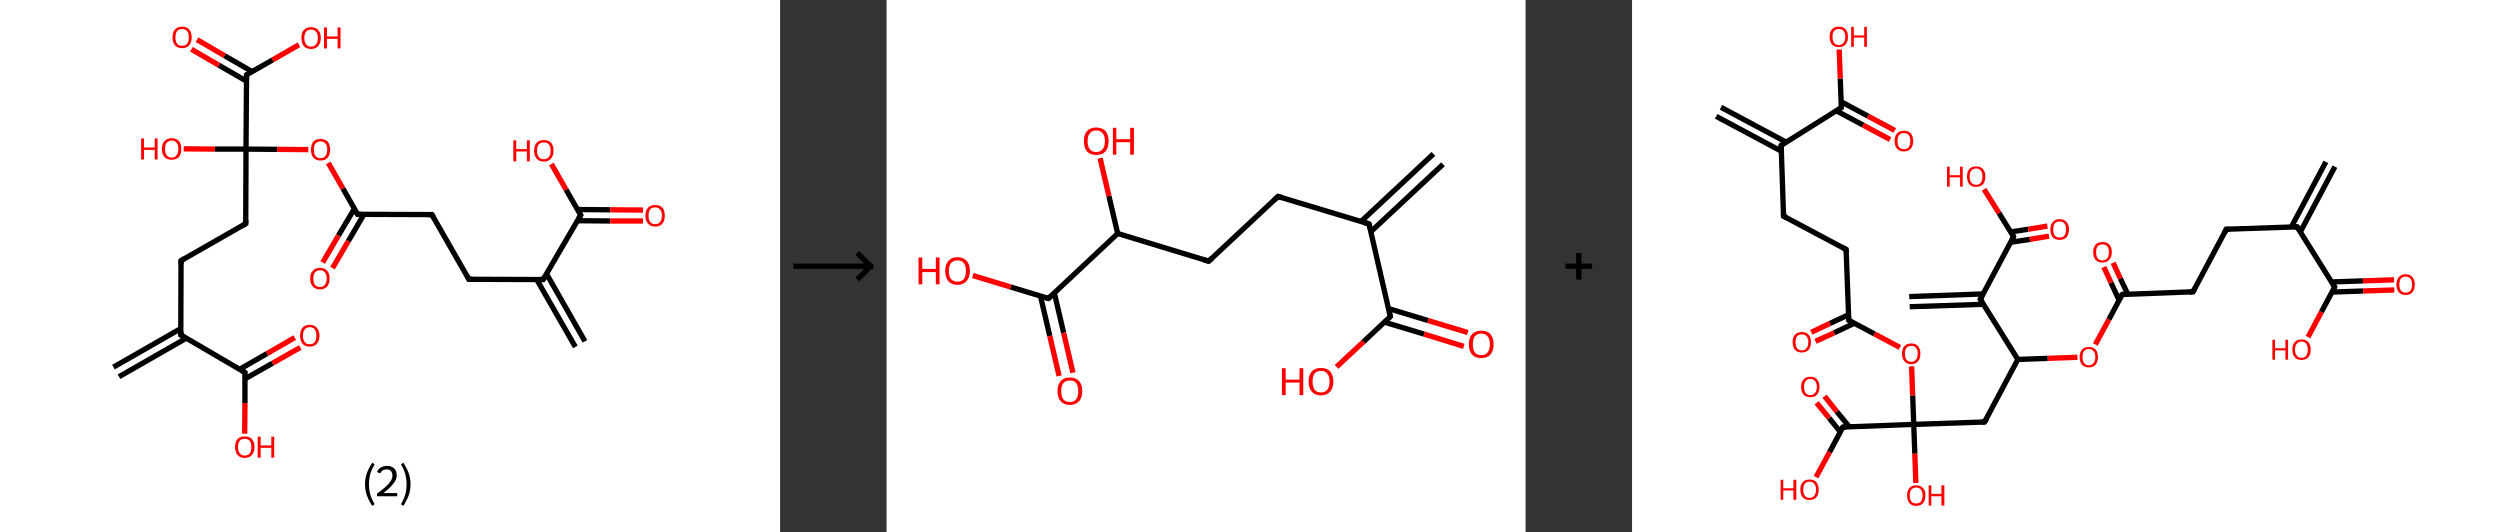 <?xml version='1.0' encoding='ASCII' standalone='yes'?>
<svg xmlns="http://www.w3.org/2000/svg" xmlns:xlink="http://www.w3.org/1999/xlink" version="1.1" width="939.0px" viewBox="0 0 939.0 200.0" height="200.0px">
  <rect x="0" y="0" width="939.0" height="200.0" fill="#333333" stroke="none"/>
  <g>
    <g transform="translate(0, 0) scale(1 1) "><!-- END OF HEADER -->
<rect style="opacity:1.0;fill:#FFFFFF;stroke:none" width="293.0" height="200.0" x="0.0" y="0.0"> </rect>
<path class="bond-0 atom-0 atom-1" d="M 216.1,130.3 L 201.6,105.0" style="fill:none;fill-rule:evenodd;stroke:#000000;stroke-width:2.0px;stroke-linecap:butt;stroke-linejoin:miter;stroke-opacity:1"/>
<path class="bond-0 atom-0 atom-1" d="M 219.7,128.2 L 205.3,102.9" style="fill:none;fill-rule:evenodd;stroke:#000000;stroke-width:2.0px;stroke-linecap:butt;stroke-linejoin:miter;stroke-opacity:1"/>
<path class="bond-1 atom-1 atom-2" d="M 204.0,105.0 L 176.1,104.9" style="fill:none;fill-rule:evenodd;stroke:#000000;stroke-width:2.0px;stroke-linecap:butt;stroke-linejoin:miter;stroke-opacity:1"/>
<path class="bond-2 atom-2 atom-3" d="M 176.1,104.9 L 162.2,80.6" style="fill:none;fill-rule:evenodd;stroke:#000000;stroke-width:2.0px;stroke-linecap:butt;stroke-linejoin:miter;stroke-opacity:1"/>
<path class="bond-3 atom-3 atom-4" d="M 162.2,80.6 L 134.3,80.5" style="fill:none;fill-rule:evenodd;stroke:#000000;stroke-width:2.0px;stroke-linecap:butt;stroke-linejoin:miter;stroke-opacity:1"/>
<path class="bond-4 atom-4 atom-5" d="M 133.1,78.4 L 127.1,88.5" style="fill:none;fill-rule:evenodd;stroke:#000000;stroke-width:2.0px;stroke-linecap:butt;stroke-linejoin:miter;stroke-opacity:1"/>
<path class="bond-4 atom-4 atom-5" d="M 127.1,88.5 L 121.2,98.6" style="fill:none;fill-rule:evenodd;stroke:#FF0000;stroke-width:2.0px;stroke-linecap:butt;stroke-linejoin:miter;stroke-opacity:1"/>
<path class="bond-4 atom-4 atom-5" d="M 136.7,80.5 L 130.8,90.6" style="fill:none;fill-rule:evenodd;stroke:#000000;stroke-width:2.0px;stroke-linecap:butt;stroke-linejoin:miter;stroke-opacity:1"/>
<path class="bond-4 atom-4 atom-5" d="M 130.8,90.6 L 124.9,100.7" style="fill:none;fill-rule:evenodd;stroke:#FF0000;stroke-width:2.0px;stroke-linecap:butt;stroke-linejoin:miter;stroke-opacity:1"/>
<path class="bond-5 atom-4 atom-6" d="M 134.3,80.5 L 128.8,70.8" style="fill:none;fill-rule:evenodd;stroke:#000000;stroke-width:2.0px;stroke-linecap:butt;stroke-linejoin:miter;stroke-opacity:1"/>
<path class="bond-5 atom-4 atom-6" d="M 128.8,70.8 L 123.3,61.2" style="fill:none;fill-rule:evenodd;stroke:#FF0000;stroke-width:2.0px;stroke-linecap:butt;stroke-linejoin:miter;stroke-opacity:1"/>
<path class="bond-6 atom-6 atom-7" d="M 115.8,56.2 L 104.1,56.1" style="fill:none;fill-rule:evenodd;stroke:#FF0000;stroke-width:2.0px;stroke-linecap:butt;stroke-linejoin:miter;stroke-opacity:1"/>
<path class="bond-6 atom-6 atom-7" d="M 104.1,56.1 L 92.4,56.0" style="fill:none;fill-rule:evenodd;stroke:#000000;stroke-width:2.0px;stroke-linecap:butt;stroke-linejoin:miter;stroke-opacity:1"/>
<path class="bond-7 atom-7 atom-8" d="M 92.4,56.0 L 80.7,56.0" style="fill:none;fill-rule:evenodd;stroke:#000000;stroke-width:2.0px;stroke-linecap:butt;stroke-linejoin:miter;stroke-opacity:1"/>
<path class="bond-7 atom-7 atom-8" d="M 80.7,56.0 L 69.0,55.9" style="fill:none;fill-rule:evenodd;stroke:#FF0000;stroke-width:2.0px;stroke-linecap:butt;stroke-linejoin:miter;stroke-opacity:1"/>
<path class="bond-8 atom-7 atom-9" d="M 92.4,56.0 L 92.3,84.0" style="fill:none;fill-rule:evenodd;stroke:#000000;stroke-width:2.0px;stroke-linecap:butt;stroke-linejoin:miter;stroke-opacity:1"/>
<path class="bond-9 atom-9 atom-10" d="M 92.3,84.0 L 68.0,97.9" style="fill:none;fill-rule:evenodd;stroke:#000000;stroke-width:2.0px;stroke-linecap:butt;stroke-linejoin:miter;stroke-opacity:1"/>
<path class="bond-10 atom-10 atom-11" d="M 68.0,97.9 L 67.9,125.8" style="fill:none;fill-rule:evenodd;stroke:#000000;stroke-width:2.0px;stroke-linecap:butt;stroke-linejoin:miter;stroke-opacity:1"/>
<path class="bond-11 atom-11 atom-12" d="M 67.9,123.4 L 42.6,137.9" style="fill:none;fill-rule:evenodd;stroke:#000000;stroke-width:2.0px;stroke-linecap:butt;stroke-linejoin:miter;stroke-opacity:1"/>
<path class="bond-11 atom-11 atom-12" d="M 70.0,127.0 L 44.7,141.5" style="fill:none;fill-rule:evenodd;stroke:#000000;stroke-width:2.0px;stroke-linecap:butt;stroke-linejoin:miter;stroke-opacity:1"/>
<path class="bond-12 atom-11 atom-13" d="M 67.9,125.8 L 92.0,139.9" style="fill:none;fill-rule:evenodd;stroke:#000000;stroke-width:2.0px;stroke-linecap:butt;stroke-linejoin:miter;stroke-opacity:1"/>
<path class="bond-13 atom-13 atom-14" d="M 92.0,142.3 L 102.4,136.4" style="fill:none;fill-rule:evenodd;stroke:#000000;stroke-width:2.0px;stroke-linecap:butt;stroke-linejoin:miter;stroke-opacity:1"/>
<path class="bond-13 atom-13 atom-14" d="M 102.4,136.4 L 112.8,130.5" style="fill:none;fill-rule:evenodd;stroke:#FF0000;stroke-width:2.0px;stroke-linecap:butt;stroke-linejoin:miter;stroke-opacity:1"/>
<path class="bond-13 atom-13 atom-14" d="M 90.0,138.7 L 100.3,132.8" style="fill:none;fill-rule:evenodd;stroke:#000000;stroke-width:2.0px;stroke-linecap:butt;stroke-linejoin:miter;stroke-opacity:1"/>
<path class="bond-13 atom-13 atom-14" d="M 100.3,132.8 L 110.7,126.8" style="fill:none;fill-rule:evenodd;stroke:#FF0000;stroke-width:2.0px;stroke-linecap:butt;stroke-linejoin:miter;stroke-opacity:1"/>
<path class="bond-14 atom-13 atom-15" d="M 92.0,139.9 L 92.0,151.4" style="fill:none;fill-rule:evenodd;stroke:#000000;stroke-width:2.0px;stroke-linecap:butt;stroke-linejoin:miter;stroke-opacity:1"/>
<path class="bond-14 atom-13 atom-15" d="M 92.0,151.4 L 91.9,162.9" style="fill:none;fill-rule:evenodd;stroke:#FF0000;stroke-width:2.0px;stroke-linecap:butt;stroke-linejoin:miter;stroke-opacity:1"/>
<path class="bond-15 atom-7 atom-16" d="M 92.4,56.0 L 92.6,28.1" style="fill:none;fill-rule:evenodd;stroke:#000000;stroke-width:2.0px;stroke-linecap:butt;stroke-linejoin:miter;stroke-opacity:1"/>
<path class="bond-16 atom-16 atom-17" d="M 94.7,26.9 L 84.3,20.9" style="fill:none;fill-rule:evenodd;stroke:#000000;stroke-width:2.0px;stroke-linecap:butt;stroke-linejoin:miter;stroke-opacity:1"/>
<path class="bond-16 atom-16 atom-17" d="M 84.3,20.9 L 74.0,14.9" style="fill:none;fill-rule:evenodd;stroke:#FF0000;stroke-width:2.0px;stroke-linecap:butt;stroke-linejoin:miter;stroke-opacity:1"/>
<path class="bond-16 atom-16 atom-17" d="M 92.6,30.5 L 82.2,24.5" style="fill:none;fill-rule:evenodd;stroke:#000000;stroke-width:2.0px;stroke-linecap:butt;stroke-linejoin:miter;stroke-opacity:1"/>
<path class="bond-16 atom-16 atom-17" d="M 82.2,24.5 L 71.9,18.5" style="fill:none;fill-rule:evenodd;stroke:#FF0000;stroke-width:2.0px;stroke-linecap:butt;stroke-linejoin:miter;stroke-opacity:1"/>
<path class="bond-17 atom-16 atom-18" d="M 92.6,28.1 L 102.4,22.5" style="fill:none;fill-rule:evenodd;stroke:#000000;stroke-width:2.0px;stroke-linecap:butt;stroke-linejoin:miter;stroke-opacity:1"/>
<path class="bond-17 atom-16 atom-18" d="M 102.4,22.5 L 112.3,16.8" style="fill:none;fill-rule:evenodd;stroke:#FF0000;stroke-width:2.0px;stroke-linecap:butt;stroke-linejoin:miter;stroke-opacity:1"/>
<path class="bond-18 atom-1 atom-19" d="M 204.0,105.0 L 218.1,80.8" style="fill:none;fill-rule:evenodd;stroke:#000000;stroke-width:2.0px;stroke-linecap:butt;stroke-linejoin:miter;stroke-opacity:1"/>
<path class="bond-19 atom-19 atom-20" d="M 216.9,82.9 L 229.2,83.0" style="fill:none;fill-rule:evenodd;stroke:#000000;stroke-width:2.0px;stroke-linecap:butt;stroke-linejoin:miter;stroke-opacity:1"/>
<path class="bond-19 atom-19 atom-20" d="M 229.2,83.0 L 241.5,83.0" style="fill:none;fill-rule:evenodd;stroke:#FF0000;stroke-width:2.0px;stroke-linecap:butt;stroke-linejoin:miter;stroke-opacity:1"/>
<path class="bond-19 atom-19 atom-20" d="M 216.9,78.7 L 229.2,78.8" style="fill:none;fill-rule:evenodd;stroke:#000000;stroke-width:2.0px;stroke-linecap:butt;stroke-linejoin:miter;stroke-opacity:1"/>
<path class="bond-19 atom-19 atom-20" d="M 229.2,78.8 L 241.5,78.9" style="fill:none;fill-rule:evenodd;stroke:#FF0000;stroke-width:2.0px;stroke-linecap:butt;stroke-linejoin:miter;stroke-opacity:1"/>
<path class="bond-20 atom-19 atom-21" d="M 218.1,80.8 L 212.6,71.2" style="fill:none;fill-rule:evenodd;stroke:#000000;stroke-width:2.0px;stroke-linecap:butt;stroke-linejoin:miter;stroke-opacity:1"/>
<path class="bond-20 atom-19 atom-21" d="M 212.6,71.2 L 207.1,61.6" style="fill:none;fill-rule:evenodd;stroke:#FF0000;stroke-width:2.0px;stroke-linecap:butt;stroke-linejoin:miter;stroke-opacity:1"/>
<path d="M 202.6,105.0 L 204.0,105.0 L 204.7,103.8" style="fill:none;stroke:#000000;stroke-width:2.0px;stroke-linecap:butt;stroke-linejoin:miter;stroke-opacity:1;"/>
<path d="M 177.5,104.9 L 176.1,104.9 L 175.4,103.6" style="fill:none;stroke:#000000;stroke-width:2.0px;stroke-linecap:butt;stroke-linejoin:miter;stroke-opacity:1;"/>
<path d="M 162.9,81.8 L 162.2,80.6 L 160.8,80.6" style="fill:none;stroke:#000000;stroke-width:2.0px;stroke-linecap:butt;stroke-linejoin:miter;stroke-opacity:1;"/>
<path d="M 135.7,80.5 L 134.3,80.5 L 134.0,80.0" style="fill:none;stroke:#000000;stroke-width:2.0px;stroke-linecap:butt;stroke-linejoin:miter;stroke-opacity:1;"/>
<path d="M 92.3,82.6 L 92.3,84.0 L 91.1,84.7" style="fill:none;stroke:#000000;stroke-width:2.0px;stroke-linecap:butt;stroke-linejoin:miter;stroke-opacity:1;"/>
<path d="M 69.2,97.2 L 68.0,97.9 L 68.0,99.3" style="fill:none;stroke:#000000;stroke-width:2.0px;stroke-linecap:butt;stroke-linejoin:miter;stroke-opacity:1;"/>
<path d="M 67.9,124.4 L 67.9,125.8 L 69.1,126.5" style="fill:none;stroke:#000000;stroke-width:2.0px;stroke-linecap:butt;stroke-linejoin:miter;stroke-opacity:1;"/>
<path d="M 90.8,139.2 L 92.0,139.9 L 92.0,140.5" style="fill:none;stroke:#000000;stroke-width:2.0px;stroke-linecap:butt;stroke-linejoin:miter;stroke-opacity:1;"/>
<path d="M 92.6,29.5 L 92.6,28.1 L 93.1,27.8" style="fill:none;stroke:#000000;stroke-width:2.0px;stroke-linecap:butt;stroke-linejoin:miter;stroke-opacity:1;"/>
<path d="M 217.4,82.0 L 218.1,80.8 L 217.8,80.4" style="fill:none;stroke:#000000;stroke-width:2.0px;stroke-linecap:butt;stroke-linejoin:miter;stroke-opacity:1;"/>
<path class="atom-5" d="M 116.5 104.6 Q 116.5 102.7, 117.5 101.7 Q 118.4 100.6, 120.2 100.6 Q 121.9 100.6, 122.9 101.7 Q 123.8 102.7, 123.8 104.6 Q 123.8 106.5, 122.9 107.6 Q 121.9 108.7, 120.2 108.7 Q 118.4 108.7, 117.5 107.6 Q 116.5 106.6, 116.5 104.6 M 120.2 107.8 Q 121.4 107.8, 122.0 107.0 Q 122.7 106.2, 122.7 104.6 Q 122.7 103.1, 122.0 102.3 Q 121.4 101.5, 120.2 101.5 Q 119.0 101.5, 118.3 102.3 Q 117.7 103.1, 117.7 104.6 Q 117.7 106.2, 118.3 107.0 Q 119.0 107.8, 120.2 107.8 " fill="#FF0000"/>
<path class="atom-6" d="M 116.8 56.2 Q 116.8 54.3, 117.7 53.2 Q 118.6 52.2, 120.4 52.2 Q 122.1 52.2, 123.1 53.2 Q 124.0 54.3, 124.0 56.2 Q 124.0 58.1, 123.1 59.2 Q 122.1 60.3, 120.4 60.3 Q 118.6 60.3, 117.7 59.2 Q 116.8 58.1, 116.8 56.2 M 120.4 59.4 Q 121.6 59.4, 122.2 58.6 Q 122.9 57.8, 122.9 56.2 Q 122.9 54.6, 122.2 53.9 Q 121.6 53.1, 120.4 53.1 Q 119.2 53.1, 118.5 53.9 Q 117.9 54.6, 117.9 56.2 Q 117.9 57.8, 118.5 58.6 Q 119.2 59.4, 120.4 59.4 " fill="#FF0000"/>
<path class="atom-8" d="M 53.0 52.0 L 54.1 52.0 L 54.1 55.4 L 58.1 55.4 L 58.1 52.0 L 59.2 52.0 L 59.2 59.9 L 58.1 59.9 L 58.1 56.3 L 54.1 56.3 L 54.1 59.9 L 53.0 59.9 L 53.0 52.0 " fill="#FF0000"/>
<path class="atom-8" d="M 60.8 55.9 Q 60.8 54.0, 61.8 53.0 Q 62.7 51.9, 64.5 51.9 Q 66.2 51.9, 67.2 53.0 Q 68.1 54.0, 68.1 55.9 Q 68.1 57.9, 67.2 59.0 Q 66.2 60.0, 64.5 60.0 Q 62.7 60.0, 61.8 59.0 Q 60.8 57.9, 60.8 55.9 M 64.5 59.2 Q 65.7 59.2, 66.3 58.3 Q 67.0 57.5, 67.0 55.9 Q 67.0 54.4, 66.3 53.6 Q 65.7 52.8, 64.5 52.8 Q 63.3 52.8, 62.6 53.6 Q 62.0 54.4, 62.0 55.9 Q 62.0 57.5, 62.6 58.3 Q 63.3 59.2, 64.5 59.2 " fill="#FF0000"/>
<path class="atom-14" d="M 112.7 126.1 Q 112.7 124.2, 113.6 123.1 Q 114.6 122.0, 116.3 122.0 Q 118.1 122.0, 119.0 123.1 Q 120.0 124.2, 120.0 126.1 Q 120.0 128.0, 119.0 129.1 Q 118.1 130.2, 116.3 130.2 Q 114.6 130.2, 113.6 129.1 Q 112.7 128.0, 112.7 126.1 M 116.3 129.3 Q 117.5 129.3, 118.2 128.5 Q 118.8 127.7, 118.8 126.1 Q 118.8 124.5, 118.2 123.7 Q 117.5 122.9, 116.3 122.9 Q 115.1 122.9, 114.5 123.7 Q 113.8 124.5, 113.8 126.1 Q 113.8 127.7, 114.5 128.5 Q 115.1 129.3, 116.3 129.3 " fill="#FF0000"/>
<path class="atom-15" d="M 88.3 167.9 Q 88.3 166.0, 89.2 164.9 Q 90.2 163.9, 91.9 163.9 Q 93.7 163.9, 94.6 164.9 Q 95.6 166.0, 95.6 167.9 Q 95.6 169.8, 94.6 170.9 Q 93.7 172.0, 91.9 172.0 Q 90.2 172.0, 89.2 170.9 Q 88.3 169.8, 88.3 167.9 M 91.9 171.1 Q 93.1 171.1, 93.8 170.3 Q 94.4 169.5, 94.4 167.9 Q 94.4 166.3, 93.8 165.6 Q 93.1 164.8, 91.9 164.8 Q 90.7 164.8, 90.1 165.5 Q 89.4 166.3, 89.4 167.9 Q 89.4 169.5, 90.1 170.3 Q 90.7 171.1, 91.9 171.1 " fill="#FF0000"/>
<path class="atom-15" d="M 96.8 164.0 L 97.9 164.0 L 97.9 167.3 L 101.9 167.3 L 101.9 164.0 L 103.0 164.0 L 103.0 171.9 L 101.9 171.9 L 101.9 168.2 L 97.9 168.2 L 97.9 171.9 L 96.8 171.9 L 96.8 164.0 " fill="#FF0000"/>
<path class="atom-17" d="M 64.8 14.0 Q 64.8 12.1, 65.7 11.1 Q 66.7 10.0, 68.4 10.0 Q 70.2 10.0, 71.1 11.1 Q 72.0 12.1, 72.0 14.0 Q 72.0 15.9, 71.1 17.0 Q 70.1 18.1, 68.4 18.1 Q 66.7 18.1, 65.7 17.0 Q 64.8 16.0, 64.8 14.0 M 68.4 17.2 Q 69.6 17.2, 70.3 16.4 Q 70.9 15.6, 70.9 14.0 Q 70.9 12.5, 70.3 11.7 Q 69.6 10.9, 68.4 10.9 Q 67.2 10.9, 66.5 11.7 Q 65.9 12.5, 65.9 14.0 Q 65.9 15.6, 66.5 16.4 Q 67.2 17.2, 68.4 17.2 " fill="#FF0000"/>
<path class="atom-18" d="M 113.2 14.2 Q 113.2 12.3, 114.1 11.3 Q 115.1 10.2, 116.8 10.2 Q 118.6 10.2, 119.5 11.3 Q 120.5 12.3, 120.5 14.2 Q 120.5 16.2, 119.5 17.3 Q 118.6 18.4, 116.8 18.4 Q 115.1 18.4, 114.1 17.3 Q 113.2 16.2, 113.2 14.2 M 116.8 17.5 Q 118.0 17.5, 118.7 16.7 Q 119.4 15.8, 119.4 14.2 Q 119.4 12.7, 118.7 11.9 Q 118.0 11.1, 116.8 11.1 Q 115.6 11.1, 115.0 11.9 Q 114.3 12.7, 114.3 14.2 Q 114.3 15.8, 115.0 16.7 Q 115.6 17.5, 116.8 17.5 " fill="#FF0000"/>
<path class="atom-18" d="M 121.7 10.3 L 122.8 10.3 L 122.8 13.7 L 126.8 13.7 L 126.8 10.3 L 127.9 10.3 L 127.9 18.2 L 126.8 18.2 L 126.8 14.6 L 122.8 14.6 L 122.8 18.2 L 121.7 18.2 L 121.7 10.3 " fill="#FF0000"/>
<path class="atom-20" d="M 242.4 81.0 Q 242.4 79.1, 243.4 78.0 Q 244.3 77.0, 246.1 77.0 Q 247.8 77.0, 248.8 78.0 Q 249.7 79.1, 249.7 81.0 Q 249.7 82.9, 248.8 84.0 Q 247.8 85.1, 246.1 85.1 Q 244.3 85.1, 243.4 84.0 Q 242.4 82.9, 242.4 81.0 M 246.1 84.2 Q 247.3 84.2, 247.9 83.4 Q 248.6 82.6, 248.6 81.0 Q 248.6 79.4, 247.9 78.7 Q 247.3 77.9, 246.1 77.9 Q 244.9 77.9, 244.2 78.6 Q 243.6 79.4, 243.6 81.0 Q 243.6 82.6, 244.2 83.4 Q 244.9 84.2, 246.1 84.2 " fill="#FF0000"/>
<path class="atom-21" d="M 192.8 52.7 L 193.9 52.7 L 193.9 56.0 L 197.9 56.0 L 197.9 52.7 L 199.0 52.7 L 199.0 60.6 L 197.9 60.6 L 197.9 56.9 L 193.9 56.9 L 193.9 60.6 L 192.8 60.6 L 192.8 52.7 " fill="#FF0000"/>
<path class="atom-21" d="M 200.6 56.6 Q 200.6 54.7, 201.6 53.6 Q 202.5 52.6, 204.3 52.6 Q 206.0 52.6, 207.0 53.6 Q 207.9 54.7, 207.9 56.6 Q 207.9 58.5, 206.9 59.6 Q 206.0 60.7, 204.3 60.7 Q 202.5 60.7, 201.6 59.6 Q 200.6 58.5, 200.6 56.6 M 204.3 59.8 Q 205.5 59.8, 206.1 59.0 Q 206.8 58.2, 206.8 56.6 Q 206.8 55.0, 206.1 54.2 Q 205.5 53.5, 204.3 53.5 Q 203.0 53.5, 202.4 54.2 Q 201.7 55.0, 201.7 56.6 Q 201.7 58.2, 202.4 59.0 Q 203.0 59.8, 204.3 59.8 " fill="#FF0000"/>
<path class="legend" d="M 137.1 181.9 Q 137.1 179.6, 137.8 177.7 Q 138.5 175.8, 139.8 173.8 L 140.7 174.4 Q 139.6 176.3, 139.1 178.0 Q 138.6 179.7, 138.6 181.9 Q 138.6 184.0, 139.1 185.8 Q 139.6 187.5, 140.7 189.4 L 139.8 190.0 Q 138.5 188.0, 137.8 186.1 Q 137.1 184.2, 137.1 181.9 " fill="#000000"/>
<path class="legend" d="M 141.6 177.3 Q 142.0 176.2, 143.0 175.6 Q 144.0 175.0, 145.4 175.0 Q 147.1 175.0, 148.0 175.9 Q 149.0 176.8, 149.0 178.5 Q 149.0 180.2, 147.7 181.7 Q 146.5 183.3, 144.0 185.2 L 149.2 185.2 L 149.2 186.4 L 141.6 186.4 L 141.6 185.4 Q 143.7 183.9, 144.9 182.8 Q 146.2 181.6, 146.8 180.6 Q 147.4 179.6, 147.4 178.6 Q 147.4 177.5, 146.8 176.9 Q 146.3 176.3, 145.4 176.3 Q 144.4 176.3, 143.8 176.6 Q 143.2 177.0, 142.8 177.8 L 141.6 177.3 " fill="#000000"/>
<path class="legend" d="M 154.2 181.9 Q 154.2 184.2, 153.5 186.1 Q 152.8 188.0, 151.5 190.0 L 150.6 189.4 Q 151.7 187.5, 152.2 185.8 Q 152.7 184.0, 152.7 181.9 Q 152.7 179.7, 152.2 178.0 Q 151.7 176.3, 150.6 174.4 L 151.5 173.8 Q 152.8 175.8, 153.5 177.7 Q 154.2 179.6, 154.2 181.9 " fill="#000000"/>
</g>
    <g transform="translate(293.0, 0) scale(1 1) "><line x1="5" y1="100" x2="35" y2="100" style="stroke:rgb(0,0,0);stroke-width:2"/>
  <line x1="34" y1="100" x2="29" y2="95" style="stroke:rgb(0,0,0);stroke-width:2"/>
  <line x1="34" y1="100" x2="29" y2="105" style="stroke:rgb(0,0,0);stroke-width:2"/>
</g>
    <g transform="translate(333.0, 0) scale(1 1) "><!-- END OF HEADER -->
<rect style="opacity:1.0;fill:#FFFFFF;stroke:none" width="240.0" height="200.0" x="0.0" y="0.0"> </rect>
<path class="bond-0 atom-0 atom-1" d="M 209.0,61.7 L 181.8,87.1" style="fill:none;fill-rule:evenodd;stroke:#000000;stroke-width:2.0px;stroke-linecap:butt;stroke-linejoin:miter;stroke-opacity:1"/>
<path class="bond-0 atom-0 atom-1" d="M 205.4,57.8 L 178.2,83.2" style="fill:none;fill-rule:evenodd;stroke:#000000;stroke-width:2.0px;stroke-linecap:butt;stroke-linejoin:miter;stroke-opacity:1"/>
<path class="bond-1 atom-1 atom-2" d="M 181.2,84.1 L 147.0,73.8" style="fill:none;fill-rule:evenodd;stroke:#000000;stroke-width:2.0px;stroke-linecap:butt;stroke-linejoin:miter;stroke-opacity:1"/>
<path class="bond-2 atom-2 atom-3" d="M 147.0,73.8 L 121.0,98.1" style="fill:none;fill-rule:evenodd;stroke:#000000;stroke-width:2.0px;stroke-linecap:butt;stroke-linejoin:miter;stroke-opacity:1"/>
<path class="bond-3 atom-3 atom-4" d="M 121.0,98.1 L 86.8,87.7" style="fill:none;fill-rule:evenodd;stroke:#000000;stroke-width:2.0px;stroke-linecap:butt;stroke-linejoin:miter;stroke-opacity:1"/>
<path class="bond-4 atom-4 atom-5" d="M 86.8,87.7 L 83.5,73.6" style="fill:none;fill-rule:evenodd;stroke:#000000;stroke-width:2.0px;stroke-linecap:butt;stroke-linejoin:miter;stroke-opacity:1"/>
<path class="bond-4 atom-4 atom-5" d="M 83.5,73.6 L 80.2,59.4" style="fill:none;fill-rule:evenodd;stroke:#FF0000;stroke-width:2.0px;stroke-linecap:butt;stroke-linejoin:miter;stroke-opacity:1"/>
<path class="bond-5 atom-4 atom-6" d="M 86.8,87.7 L 60.8,112.1" style="fill:none;fill-rule:evenodd;stroke:#000000;stroke-width:2.0px;stroke-linecap:butt;stroke-linejoin:miter;stroke-opacity:1"/>
<path class="bond-6 atom-6 atom-7" d="M 57.8,111.2 L 61.3,126.2" style="fill:none;fill-rule:evenodd;stroke:#000000;stroke-width:2.0px;stroke-linecap:butt;stroke-linejoin:miter;stroke-opacity:1"/>
<path class="bond-6 atom-6 atom-7" d="M 61.3,126.2 L 64.8,141.2" style="fill:none;fill-rule:evenodd;stroke:#FF0000;stroke-width:2.0px;stroke-linecap:butt;stroke-linejoin:miter;stroke-opacity:1"/>
<path class="bond-6 atom-6 atom-7" d="M 63.0,110.0 L 66.5,125.0" style="fill:none;fill-rule:evenodd;stroke:#000000;stroke-width:2.0px;stroke-linecap:butt;stroke-linejoin:miter;stroke-opacity:1"/>
<path class="bond-6 atom-6 atom-7" d="M 66.5,125.0 L 70.0,140.0" style="fill:none;fill-rule:evenodd;stroke:#FF0000;stroke-width:2.0px;stroke-linecap:butt;stroke-linejoin:miter;stroke-opacity:1"/>
<path class="bond-7 atom-6 atom-8" d="M 60.8,112.1 L 46.6,107.8" style="fill:none;fill-rule:evenodd;stroke:#000000;stroke-width:2.0px;stroke-linecap:butt;stroke-linejoin:miter;stroke-opacity:1"/>
<path class="bond-7 atom-6 atom-8" d="M 46.6,107.8 L 32.4,103.5" style="fill:none;fill-rule:evenodd;stroke:#FF0000;stroke-width:2.0px;stroke-linecap:butt;stroke-linejoin:miter;stroke-opacity:1"/>
<path class="bond-8 atom-1 atom-9" d="M 181.2,84.1 L 189.2,118.9" style="fill:none;fill-rule:evenodd;stroke:#000000;stroke-width:2.0px;stroke-linecap:butt;stroke-linejoin:miter;stroke-opacity:1"/>
<path class="bond-9 atom-9 atom-10" d="M 187.0,121.0 L 201.9,125.5" style="fill:none;fill-rule:evenodd;stroke:#000000;stroke-width:2.0px;stroke-linecap:butt;stroke-linejoin:miter;stroke-opacity:1"/>
<path class="bond-9 atom-9 atom-10" d="M 201.9,125.5 L 216.8,130.1" style="fill:none;fill-rule:evenodd;stroke:#FF0000;stroke-width:2.0px;stroke-linecap:butt;stroke-linejoin:miter;stroke-opacity:1"/>
<path class="bond-9 atom-9 atom-10" d="M 188.5,115.9 L 203.4,120.4" style="fill:none;fill-rule:evenodd;stroke:#000000;stroke-width:2.0px;stroke-linecap:butt;stroke-linejoin:miter;stroke-opacity:1"/>
<path class="bond-9 atom-9 atom-10" d="M 203.4,120.4 L 218.3,124.9" style="fill:none;fill-rule:evenodd;stroke:#FF0000;stroke-width:2.0px;stroke-linecap:butt;stroke-linejoin:miter;stroke-opacity:1"/>
<path class="bond-10 atom-9 atom-11" d="M 189.2,118.9 L 179.1,128.4" style="fill:none;fill-rule:evenodd;stroke:#000000;stroke-width:2.0px;stroke-linecap:butt;stroke-linejoin:miter;stroke-opacity:1"/>
<path class="bond-10 atom-9 atom-11" d="M 179.1,128.4 L 169.0,137.8" style="fill:none;fill-rule:evenodd;stroke:#FF0000;stroke-width:2.0px;stroke-linecap:butt;stroke-linejoin:miter;stroke-opacity:1"/>
<path d="M 179.4,83.6 L 181.2,84.1 L 181.6,85.9" style="fill:none;stroke:#000000;stroke-width:2.0px;stroke-linecap:butt;stroke-linejoin:miter;stroke-opacity:1;"/>
<path d="M 148.7,74.3 L 147.0,73.8 L 145.7,75.0" style="fill:none;stroke:#000000;stroke-width:2.0px;stroke-linecap:butt;stroke-linejoin:miter;stroke-opacity:1;"/>
<path d="M 122.3,96.9 L 121.0,98.1 L 119.2,97.6" style="fill:none;stroke:#000000;stroke-width:2.0px;stroke-linecap:butt;stroke-linejoin:miter;stroke-opacity:1;"/>
<path d="M 62.1,110.9 L 60.8,112.1 L 60.0,111.9" style="fill:none;stroke:#000000;stroke-width:2.0px;stroke-linecap:butt;stroke-linejoin:miter;stroke-opacity:1;"/>
<path d="M 188.8,117.2 L 189.2,118.9 L 188.7,119.4" style="fill:none;stroke:#000000;stroke-width:2.0px;stroke-linecap:butt;stroke-linejoin:miter;stroke-opacity:1;"/>
<path class="atom-5" d="M 74.1 53.0 Q 74.1 50.6, 75.3 49.2 Q 76.5 47.9, 78.7 47.9 Q 81.0 47.9, 82.2 49.2 Q 83.4 50.6, 83.4 53.0 Q 83.4 55.5, 82.2 56.9 Q 81.0 58.2, 78.7 58.2 Q 76.5 58.2, 75.3 56.9 Q 74.1 55.5, 74.1 53.0 M 78.7 57.1 Q 80.3 57.1, 81.1 56.1 Q 82.0 55.0, 82.0 53.0 Q 82.0 51.0, 81.1 50.0 Q 80.3 49.0, 78.7 49.0 Q 77.2 49.0, 76.4 50.0 Q 75.5 51.0, 75.5 53.0 Q 75.5 55.1, 76.4 56.1 Q 77.2 57.1, 78.7 57.1 " fill="#FF0000"/>
<path class="atom-5" d="M 85.0 48.0 L 86.3 48.0 L 86.3 52.3 L 91.5 52.3 L 91.5 48.0 L 92.9 48.0 L 92.9 58.1 L 91.5 58.1 L 91.5 53.4 L 86.3 53.4 L 86.3 58.1 L 85.0 58.1 L 85.0 48.0 " fill="#FF0000"/>
<path class="atom-7" d="M 64.2 146.9 Q 64.2 144.5, 65.4 143.1 Q 66.6 141.8, 68.8 141.8 Q 71.1 141.8, 72.3 143.1 Q 73.5 144.5, 73.5 146.9 Q 73.5 149.3, 72.3 150.7 Q 71.0 152.1, 68.8 152.1 Q 66.6 152.1, 65.4 150.7 Q 64.2 149.4, 64.2 146.9 M 68.8 151.0 Q 70.4 151.0, 71.2 150.0 Q 72.0 148.9, 72.0 146.9 Q 72.0 144.9, 71.2 143.9 Q 70.4 142.9, 68.8 142.9 Q 67.3 142.9, 66.4 143.9 Q 65.6 144.9, 65.6 146.9 Q 65.6 148.9, 66.4 150.0 Q 67.3 151.0, 68.8 151.0 " fill="#FF0000"/>
<path class="atom-8" d="M 12.0 96.7 L 13.4 96.7 L 13.4 101.0 L 18.5 101.0 L 18.5 96.7 L 19.9 96.7 L 19.9 106.8 L 18.5 106.8 L 18.5 102.2 L 13.4 102.2 L 13.4 106.8 L 12.0 106.8 L 12.0 96.7 " fill="#FF0000"/>
<path class="atom-8" d="M 22.0 101.8 Q 22.0 99.3, 23.2 98.0 Q 24.4 96.6, 26.6 96.6 Q 28.9 96.6, 30.1 98.0 Q 31.3 99.3, 31.3 101.8 Q 31.3 104.2, 30.0 105.6 Q 28.8 107.0, 26.6 107.0 Q 24.4 107.0, 23.2 105.6 Q 22.0 104.2, 22.0 101.8 M 26.6 105.8 Q 28.2 105.8, 29.0 104.8 Q 29.8 103.8, 29.8 101.8 Q 29.8 99.8, 29.0 98.8 Q 28.2 97.8, 26.6 97.8 Q 25.1 97.8, 24.2 98.8 Q 23.4 99.8, 23.4 101.8 Q 23.4 103.8, 24.2 104.8 Q 25.1 105.8, 26.6 105.8 " fill="#FF0000"/>
<path class="atom-10" d="M 218.7 129.3 Q 218.7 126.9, 219.9 125.5 Q 221.1 124.2, 223.4 124.2 Q 225.6 124.2, 226.8 125.5 Q 228.0 126.9, 228.0 129.3 Q 228.0 131.8, 226.8 133.2 Q 225.6 134.5, 223.4 134.5 Q 221.1 134.5, 219.9 133.2 Q 218.7 131.8, 218.7 129.3 M 223.4 133.4 Q 224.9 133.4, 225.7 132.4 Q 226.6 131.3, 226.6 129.3 Q 226.6 127.3, 225.7 126.3 Q 224.9 125.3, 223.4 125.3 Q 221.8 125.3, 221.0 126.3 Q 220.2 127.3, 220.2 129.3 Q 220.2 131.3, 221.0 132.4 Q 221.8 133.4, 223.4 133.4 " fill="#FF0000"/>
<path class="atom-11" d="M 148.5 138.3 L 149.9 138.3 L 149.9 142.6 L 155.1 142.6 L 155.1 138.3 L 156.5 138.3 L 156.5 148.4 L 155.1 148.4 L 155.1 143.7 L 149.9 143.7 L 149.9 148.4 L 148.5 148.4 L 148.5 138.3 " fill="#FF0000"/>
<path class="atom-11" d="M 158.5 143.3 Q 158.5 140.9, 159.7 139.5 Q 160.9 138.2, 163.2 138.2 Q 165.4 138.2, 166.6 139.5 Q 167.8 140.9, 167.8 143.3 Q 167.8 145.7, 166.6 147.1 Q 165.4 148.5, 163.2 148.5 Q 160.9 148.5, 159.7 147.1 Q 158.5 145.8, 158.5 143.3 M 163.2 147.4 Q 164.7 147.4, 165.5 146.4 Q 166.4 145.3, 166.4 143.3 Q 166.4 141.3, 165.5 140.3 Q 164.7 139.3, 163.2 139.3 Q 161.6 139.3, 160.8 140.3 Q 160.0 141.3, 160.0 143.3 Q 160.0 145.3, 160.8 146.4 Q 161.6 147.4, 163.2 147.4 " fill="#FF0000"/>
</g>
    <g transform="translate(573.0, 0) scale(1 1) "><line x1="15" y1="100" x2="25" y2="100" style="stroke:rgb(0,0,0);stroke-width:2"/>
  <line x1="20" y1="95" x2="20" y2="105" style="stroke:rgb(0,0,0);stroke-width:2"/>
</g>
    <g transform="translate(613.0, 0) scale(1 1) "><!-- END OF HEADER -->
<rect style="opacity:1.0;fill:#FFFFFF;stroke:none" width="326.0" height="200.0" x="0.0" y="0.0"> </rect>
<path class="bond-0 atom-0 atom-1" d="M 264.0,62.6 L 251.0,87.1" style="fill:none;fill-rule:evenodd;stroke:#000000;stroke-width:2.0px;stroke-linecap:butt;stroke-linejoin:miter;stroke-opacity:1"/>
<path class="bond-0 atom-0 atom-1" d="M 260.6,60.8 L 247.6,85.3" style="fill:none;fill-rule:evenodd;stroke:#000000;stroke-width:2.0px;stroke-linecap:butt;stroke-linejoin:miter;stroke-opacity:1"/>
<path class="bond-1 atom-1 atom-2" d="M 249.8,85.2 L 223.2,86.1" style="fill:none;fill-rule:evenodd;stroke:#000000;stroke-width:2.0px;stroke-linecap:butt;stroke-linejoin:miter;stroke-opacity:1"/>
<path class="bond-2 atom-2 atom-3" d="M 223.2,86.1 L 210.7,109.6" style="fill:none;fill-rule:evenodd;stroke:#000000;stroke-width:2.0px;stroke-linecap:butt;stroke-linejoin:miter;stroke-opacity:1"/>
<path class="bond-3 atom-3 atom-4" d="M 210.7,109.6 L 184.1,110.6" style="fill:none;fill-rule:evenodd;stroke:#000000;stroke-width:2.0px;stroke-linecap:butt;stroke-linejoin:miter;stroke-opacity:1"/>
<path class="bond-4 atom-4 atom-5" d="M 186.2,110.5 L 183.4,104.6" style="fill:none;fill-rule:evenodd;stroke:#000000;stroke-width:2.0px;stroke-linecap:butt;stroke-linejoin:miter;stroke-opacity:1"/>
<path class="bond-4 atom-4 atom-5" d="M 183.4,104.6 L 180.7,98.7" style="fill:none;fill-rule:evenodd;stroke:#FF0000;stroke-width:2.0px;stroke-linecap:butt;stroke-linejoin:miter;stroke-opacity:1"/>
<path class="bond-4 atom-4 atom-5" d="M 182.9,112.7 L 179.9,106.2" style="fill:none;fill-rule:evenodd;stroke:#000000;stroke-width:2.0px;stroke-linecap:butt;stroke-linejoin:miter;stroke-opacity:1"/>
<path class="bond-4 atom-4 atom-5" d="M 179.9,106.2 L 177.2,100.3" style="fill:none;fill-rule:evenodd;stroke:#FF0000;stroke-width:2.0px;stroke-linecap:butt;stroke-linejoin:miter;stroke-opacity:1"/>
<path class="bond-5 atom-4 atom-6" d="M 184.1,110.6 L 179.1,120.0" style="fill:none;fill-rule:evenodd;stroke:#000000;stroke-width:2.0px;stroke-linecap:butt;stroke-linejoin:miter;stroke-opacity:1"/>
<path class="bond-5 atom-4 atom-6" d="M 179.1,120.0 L 174.0,129.4" style="fill:none;fill-rule:evenodd;stroke:#FF0000;stroke-width:2.0px;stroke-linecap:butt;stroke-linejoin:miter;stroke-opacity:1"/>
<path class="bond-6 atom-6 atom-7" d="M 167.3,134.2 L 156.1,134.6" style="fill:none;fill-rule:evenodd;stroke:#FF0000;stroke-width:2.0px;stroke-linecap:butt;stroke-linejoin:miter;stroke-opacity:1"/>
<path class="bond-6 atom-6 atom-7" d="M 156.1,134.6 L 144.9,135.0" style="fill:none;fill-rule:evenodd;stroke:#000000;stroke-width:2.0px;stroke-linecap:butt;stroke-linejoin:miter;stroke-opacity:1"/>
<path class="bond-7 atom-7 atom-8" d="M 144.9,135.0 L 132.4,158.5" style="fill:none;fill-rule:evenodd;stroke:#000000;stroke-width:2.0px;stroke-linecap:butt;stroke-linejoin:miter;stroke-opacity:1"/>
<path class="bond-8 atom-8 atom-9" d="M 132.4,158.5 L 105.8,159.4" style="fill:none;fill-rule:evenodd;stroke:#000000;stroke-width:2.0px;stroke-linecap:butt;stroke-linejoin:miter;stroke-opacity:1"/>
<path class="bond-9 atom-9 atom-10" d="M 105.8,159.4 L 106.2,170.4" style="fill:none;fill-rule:evenodd;stroke:#000000;stroke-width:2.0px;stroke-linecap:butt;stroke-linejoin:miter;stroke-opacity:1"/>
<path class="bond-9 atom-9 atom-10" d="M 106.2,170.4 L 106.6,181.4" style="fill:none;fill-rule:evenodd;stroke:#FF0000;stroke-width:2.0px;stroke-linecap:butt;stroke-linejoin:miter;stroke-opacity:1"/>
<path class="bond-10 atom-9 atom-11" d="M 105.8,159.4 L 105.4,148.5" style="fill:none;fill-rule:evenodd;stroke:#000000;stroke-width:2.0px;stroke-linecap:butt;stroke-linejoin:miter;stroke-opacity:1"/>
<path class="bond-10 atom-9 atom-11" d="M 105.4,148.5 L 105.0,137.6" style="fill:none;fill-rule:evenodd;stroke:#FF0000;stroke-width:2.0px;stroke-linecap:butt;stroke-linejoin:miter;stroke-opacity:1"/>
<path class="bond-11 atom-11 atom-12" d="M 100.6,130.5 L 91.0,125.4" style="fill:none;fill-rule:evenodd;stroke:#FF0000;stroke-width:2.0px;stroke-linecap:butt;stroke-linejoin:miter;stroke-opacity:1"/>
<path class="bond-11 atom-11 atom-12" d="M 91.0,125.4 L 81.4,120.3" style="fill:none;fill-rule:evenodd;stroke:#000000;stroke-width:2.0px;stroke-linecap:butt;stroke-linejoin:miter;stroke-opacity:1"/>
<path class="bond-12 atom-12 atom-13" d="M 81.3,118.2 L 74.3,121.5" style="fill:none;fill-rule:evenodd;stroke:#000000;stroke-width:2.0px;stroke-linecap:butt;stroke-linejoin:miter;stroke-opacity:1"/>
<path class="bond-12 atom-12 atom-13" d="M 74.3,121.5 L 67.3,124.8" style="fill:none;fill-rule:evenodd;stroke:#FF0000;stroke-width:2.0px;stroke-linecap:butt;stroke-linejoin:miter;stroke-opacity:1"/>
<path class="bond-12 atom-12 atom-13" d="M 83.5,121.4 L 75.9,125.0" style="fill:none;fill-rule:evenodd;stroke:#000000;stroke-width:2.0px;stroke-linecap:butt;stroke-linejoin:miter;stroke-opacity:1"/>
<path class="bond-12 atom-12 atom-13" d="M 75.9,125.0 L 68.9,128.2" style="fill:none;fill-rule:evenodd;stroke:#FF0000;stroke-width:2.0px;stroke-linecap:butt;stroke-linejoin:miter;stroke-opacity:1"/>
<path class="bond-13 atom-12 atom-14" d="M 81.4,120.3 L 80.4,93.7" style="fill:none;fill-rule:evenodd;stroke:#000000;stroke-width:2.0px;stroke-linecap:butt;stroke-linejoin:miter;stroke-opacity:1"/>
<path class="bond-14 atom-14 atom-15" d="M 80.4,93.7 L 56.9,81.2" style="fill:none;fill-rule:evenodd;stroke:#000000;stroke-width:2.0px;stroke-linecap:butt;stroke-linejoin:miter;stroke-opacity:1"/>
<path class="bond-15 atom-15 atom-16" d="M 56.9,81.2 L 56.0,54.6" style="fill:none;fill-rule:evenodd;stroke:#000000;stroke-width:2.0px;stroke-linecap:butt;stroke-linejoin:miter;stroke-opacity:1"/>
<path class="bond-16 atom-16 atom-17" d="M 57.9,53.4 L 33.4,40.3" style="fill:none;fill-rule:evenodd;stroke:#000000;stroke-width:2.0px;stroke-linecap:butt;stroke-linejoin:miter;stroke-opacity:1"/>
<path class="bond-16 atom-16 atom-17" d="M 56.1,56.8 L 31.6,43.7" style="fill:none;fill-rule:evenodd;stroke:#000000;stroke-width:2.0px;stroke-linecap:butt;stroke-linejoin:miter;stroke-opacity:1"/>
<path class="bond-17 atom-16 atom-18" d="M 56.0,54.6 L 78.6,40.4" style="fill:none;fill-rule:evenodd;stroke:#000000;stroke-width:2.0px;stroke-linecap:butt;stroke-linejoin:miter;stroke-opacity:1"/>
<path class="bond-18 atom-18 atom-19" d="M 76.7,41.6 L 86.8,47.0" style="fill:none;fill-rule:evenodd;stroke:#000000;stroke-width:2.0px;stroke-linecap:butt;stroke-linejoin:miter;stroke-opacity:1"/>
<path class="bond-18 atom-18 atom-19" d="M 86.8,47.0 L 96.9,52.4" style="fill:none;fill-rule:evenodd;stroke:#FF0000;stroke-width:2.0px;stroke-linecap:butt;stroke-linejoin:miter;stroke-opacity:1"/>
<path class="bond-18 atom-18 atom-19" d="M 78.5,38.2 L 88.6,43.6" style="fill:none;fill-rule:evenodd;stroke:#000000;stroke-width:2.0px;stroke-linecap:butt;stroke-linejoin:miter;stroke-opacity:1"/>
<path class="bond-18 atom-18 atom-19" d="M 88.6,43.6 L 98.7,49.0" style="fill:none;fill-rule:evenodd;stroke:#FF0000;stroke-width:2.0px;stroke-linecap:butt;stroke-linejoin:miter;stroke-opacity:1"/>
<path class="bond-19 atom-18 atom-20" d="M 78.6,40.4 L 78.2,29.5" style="fill:none;fill-rule:evenodd;stroke:#000000;stroke-width:2.0px;stroke-linecap:butt;stroke-linejoin:miter;stroke-opacity:1"/>
<path class="bond-19 atom-18 atom-20" d="M 78.2,29.5 L 77.8,18.6" style="fill:none;fill-rule:evenodd;stroke:#FF0000;stroke-width:2.0px;stroke-linecap:butt;stroke-linejoin:miter;stroke-opacity:1"/>
<path class="bond-20 atom-9 atom-21" d="M 105.8,159.4 L 79.2,160.4" style="fill:none;fill-rule:evenodd;stroke:#000000;stroke-width:2.0px;stroke-linecap:butt;stroke-linejoin:miter;stroke-opacity:1"/>
<path class="bond-21 atom-21 atom-22" d="M 81.6,160.3 L 76.9,154.6" style="fill:none;fill-rule:evenodd;stroke:#000000;stroke-width:2.0px;stroke-linecap:butt;stroke-linejoin:miter;stroke-opacity:1"/>
<path class="bond-21 atom-21 atom-22" d="M 76.9,154.6 L 72.3,148.8" style="fill:none;fill-rule:evenodd;stroke:#FF0000;stroke-width:2.0px;stroke-linecap:butt;stroke-linejoin:miter;stroke-opacity:1"/>
<path class="bond-21 atom-21 atom-22" d="M 78.2,162.2 L 74.0,157.0" style="fill:none;fill-rule:evenodd;stroke:#000000;stroke-width:2.0px;stroke-linecap:butt;stroke-linejoin:miter;stroke-opacity:1"/>
<path class="bond-21 atom-21 atom-22" d="M 74.0,157.0 L 69.3,151.3" style="fill:none;fill-rule:evenodd;stroke:#FF0000;stroke-width:2.0px;stroke-linecap:butt;stroke-linejoin:miter;stroke-opacity:1"/>
<path class="bond-22 atom-21 atom-23" d="M 79.2,160.4 L 74.2,169.8" style="fill:none;fill-rule:evenodd;stroke:#000000;stroke-width:2.0px;stroke-linecap:butt;stroke-linejoin:miter;stroke-opacity:1"/>
<path class="bond-22 atom-21 atom-23" d="M 74.2,169.8 L 69.1,179.2" style="fill:none;fill-rule:evenodd;stroke:#FF0000;stroke-width:2.0px;stroke-linecap:butt;stroke-linejoin:miter;stroke-opacity:1"/>
<path class="bond-23 atom-7 atom-24" d="M 144.9,135.0 L 130.8,112.4" style="fill:none;fill-rule:evenodd;stroke:#000000;stroke-width:2.0px;stroke-linecap:butt;stroke-linejoin:miter;stroke-opacity:1"/>
<path class="bond-24 atom-24 atom-25" d="M 131.9,110.4 L 104.1,111.4" style="fill:none;fill-rule:evenodd;stroke:#000000;stroke-width:2.0px;stroke-linecap:butt;stroke-linejoin:miter;stroke-opacity:1"/>
<path class="bond-24 atom-24 atom-25" d="M 132.0,114.3 L 104.3,115.2" style="fill:none;fill-rule:evenodd;stroke:#000000;stroke-width:2.0px;stroke-linecap:butt;stroke-linejoin:miter;stroke-opacity:1"/>
<path class="bond-25 atom-24 atom-26" d="M 130.8,112.4 L 143.3,88.9" style="fill:none;fill-rule:evenodd;stroke:#000000;stroke-width:2.0px;stroke-linecap:butt;stroke-linejoin:miter;stroke-opacity:1"/>
<path class="bond-26 atom-26 atom-27" d="M 142.2,91.0 L 149.4,89.9" style="fill:none;fill-rule:evenodd;stroke:#000000;stroke-width:2.0px;stroke-linecap:butt;stroke-linejoin:miter;stroke-opacity:1"/>
<path class="bond-26 atom-26 atom-27" d="M 149.4,89.9 L 156.6,88.7" style="fill:none;fill-rule:evenodd;stroke:#FF0000;stroke-width:2.0px;stroke-linecap:butt;stroke-linejoin:miter;stroke-opacity:1"/>
<path class="bond-26 atom-26 atom-27" d="M 142.2,87.1 L 148.8,86.1" style="fill:none;fill-rule:evenodd;stroke:#000000;stroke-width:2.0px;stroke-linecap:butt;stroke-linejoin:miter;stroke-opacity:1"/>
<path class="bond-26 atom-26 atom-27" d="M 148.8,86.1 L 156.0,84.9" style="fill:none;fill-rule:evenodd;stroke:#FF0000;stroke-width:2.0px;stroke-linecap:butt;stroke-linejoin:miter;stroke-opacity:1"/>
<path class="bond-27 atom-26 atom-28" d="M 143.3,88.9 L 137.8,80.0" style="fill:none;fill-rule:evenodd;stroke:#000000;stroke-width:2.0px;stroke-linecap:butt;stroke-linejoin:miter;stroke-opacity:1"/>
<path class="bond-27 atom-26 atom-28" d="M 137.8,80.0 L 132.2,71.1" style="fill:none;fill-rule:evenodd;stroke:#FF0000;stroke-width:2.0px;stroke-linecap:butt;stroke-linejoin:miter;stroke-opacity:1"/>
<path class="bond-28 atom-1 atom-29" d="M 249.8,85.2 L 263.9,107.8" style="fill:none;fill-rule:evenodd;stroke:#000000;stroke-width:2.0px;stroke-linecap:butt;stroke-linejoin:miter;stroke-opacity:1"/>
<path class="bond-29 atom-29 atom-30" d="M 262.9,109.7 L 274.6,109.3" style="fill:none;fill-rule:evenodd;stroke:#000000;stroke-width:2.0px;stroke-linecap:butt;stroke-linejoin:miter;stroke-opacity:1"/>
<path class="bond-29 atom-29 atom-30" d="M 274.6,109.3 L 286.3,108.9" style="fill:none;fill-rule:evenodd;stroke:#FF0000;stroke-width:2.0px;stroke-linecap:butt;stroke-linejoin:miter;stroke-opacity:1"/>
<path class="bond-29 atom-29 atom-30" d="M 262.8,105.9 L 274.5,105.5" style="fill:none;fill-rule:evenodd;stroke:#000000;stroke-width:2.0px;stroke-linecap:butt;stroke-linejoin:miter;stroke-opacity:1"/>
<path class="bond-29 atom-29 atom-30" d="M 274.5,105.5 L 286.2,105.1" style="fill:none;fill-rule:evenodd;stroke:#FF0000;stroke-width:2.0px;stroke-linecap:butt;stroke-linejoin:miter;stroke-opacity:1"/>
<path class="bond-30 atom-29 atom-31" d="M 263.9,107.8 L 258.9,117.2" style="fill:none;fill-rule:evenodd;stroke:#000000;stroke-width:2.0px;stroke-linecap:butt;stroke-linejoin:miter;stroke-opacity:1"/>
<path class="bond-30 atom-29 atom-31" d="M 258.9,117.2 L 253.9,126.6" style="fill:none;fill-rule:evenodd;stroke:#FF0000;stroke-width:2.0px;stroke-linecap:butt;stroke-linejoin:miter;stroke-opacity:1"/>
<path d="M 248.5,85.2 L 249.8,85.2 L 250.5,86.3" style="fill:none;stroke:#000000;stroke-width:2.0px;stroke-linecap:butt;stroke-linejoin:miter;stroke-opacity:1;"/>
<path d="M 224.5,86.1 L 223.2,86.1 L 222.6,87.3" style="fill:none;stroke:#000000;stroke-width:2.0px;stroke-linecap:butt;stroke-linejoin:miter;stroke-opacity:1;"/>
<path d="M 211.3,108.5 L 210.7,109.6 L 209.4,109.7" style="fill:none;stroke:#000000;stroke-width:2.0px;stroke-linecap:butt;stroke-linejoin:miter;stroke-opacity:1;"/>
<path d="M 185.4,110.5 L 184.1,110.6 L 183.8,111.0" style="fill:none;stroke:#000000;stroke-width:2.0px;stroke-linecap:butt;stroke-linejoin:miter;stroke-opacity:1;"/>
<path d="M 133.1,157.3 L 132.4,158.5 L 131.1,158.6" style="fill:none;stroke:#000000;stroke-width:2.0px;stroke-linecap:butt;stroke-linejoin:miter;stroke-opacity:1;"/>
<path d="M 81.8,120.6 L 81.4,120.3 L 81.3,119.0" style="fill:none;stroke:#000000;stroke-width:2.0px;stroke-linecap:butt;stroke-linejoin:miter;stroke-opacity:1;"/>
<path d="M 80.5,95.0 L 80.4,93.7 L 79.3,93.1" style="fill:none;stroke:#000000;stroke-width:2.0px;stroke-linecap:butt;stroke-linejoin:miter;stroke-opacity:1;"/>
<path d="M 58.1,81.8 L 56.9,81.2 L 56.9,79.8" style="fill:none;stroke:#000000;stroke-width:2.0px;stroke-linecap:butt;stroke-linejoin:miter;stroke-opacity:1;"/>
<path d="M 56.0,55.9 L 56.0,54.6 L 57.1,53.8" style="fill:none;stroke:#000000;stroke-width:2.0px;stroke-linecap:butt;stroke-linejoin:miter;stroke-opacity:1;"/>
<path d="M 77.5,41.1 L 78.6,40.4 L 78.6,39.9" style="fill:none;stroke:#000000;stroke-width:2.0px;stroke-linecap:butt;stroke-linejoin:miter;stroke-opacity:1;"/>
<path d="M 80.5,160.3 L 79.2,160.4 L 78.9,160.8" style="fill:none;stroke:#000000;stroke-width:2.0px;stroke-linecap:butt;stroke-linejoin:miter;stroke-opacity:1;"/>
<path d="M 131.5,113.5 L 130.8,112.4 L 131.5,111.2" style="fill:none;stroke:#000000;stroke-width:2.0px;stroke-linecap:butt;stroke-linejoin:miter;stroke-opacity:1;"/>
<path d="M 142.7,90.1 L 143.3,88.9 L 143.1,88.4" style="fill:none;stroke:#000000;stroke-width:2.0px;stroke-linecap:butt;stroke-linejoin:miter;stroke-opacity:1;"/>
<path d="M 263.2,106.7 L 263.9,107.8 L 263.7,108.3" style="fill:none;stroke:#000000;stroke-width:2.0px;stroke-linecap:butt;stroke-linejoin:miter;stroke-opacity:1;"/>
<path class="atom-5" d="M 173.2 94.7 Q 173.2 92.9, 174.1 91.9 Q 175.0 90.9, 176.7 90.9 Q 178.4 90.9, 179.3 91.9 Q 180.2 92.9, 180.2 94.7 Q 180.2 96.6, 179.2 97.6 Q 178.3 98.6, 176.7 98.6 Q 175.0 98.6, 174.1 97.6 Q 173.2 96.6, 173.2 94.7 M 176.7 97.8 Q 177.8 97.8, 178.5 97.0 Q 179.1 96.2, 179.1 94.7 Q 179.1 93.3, 178.5 92.5 Q 177.8 91.8, 176.7 91.8 Q 175.5 91.8, 174.9 92.5 Q 174.3 93.2, 174.3 94.7 Q 174.3 96.3, 174.9 97.0 Q 175.5 97.8, 176.7 97.8 " fill="#FF0000"/>
<path class="atom-6" d="M 168.1 134.1 Q 168.1 132.3, 169.0 131.3 Q 169.9 130.3, 171.6 130.3 Q 173.2 130.3, 174.1 131.3 Q 175.0 132.3, 175.0 134.1 Q 175.0 135.9, 174.1 137.0 Q 173.2 138.0, 171.6 138.0 Q 169.9 138.0, 169.0 137.0 Q 168.1 135.9, 168.1 134.1 M 171.6 137.2 Q 172.7 137.2, 173.3 136.4 Q 174.0 135.6, 174.0 134.1 Q 174.0 132.6, 173.3 131.9 Q 172.7 131.1, 171.6 131.1 Q 170.4 131.1, 169.8 131.9 Q 169.2 132.6, 169.2 134.1 Q 169.2 135.6, 169.8 136.4 Q 170.4 137.2, 171.6 137.2 " fill="#FF0000"/>
<path class="atom-10" d="M 103.3 186.1 Q 103.3 184.3, 104.2 183.3 Q 105.1 182.3, 106.7 182.3 Q 108.4 182.3, 109.3 183.3 Q 110.2 184.3, 110.2 186.1 Q 110.2 187.9, 109.3 189.0 Q 108.4 190.0, 106.7 190.0 Q 105.1 190.0, 104.2 189.0 Q 103.3 187.9, 103.3 186.1 M 106.7 189.1 Q 107.9 189.1, 108.5 188.4 Q 109.1 187.6, 109.1 186.1 Q 109.1 184.6, 108.5 183.9 Q 107.9 183.1, 106.7 183.1 Q 105.6 183.1, 104.9 183.9 Q 104.3 184.6, 104.3 186.1 Q 104.3 187.6, 104.9 188.4 Q 105.6 189.1, 106.7 189.1 " fill="#FF0000"/>
<path class="atom-10" d="M 111.4 182.3 L 112.4 182.3 L 112.4 185.5 L 116.2 185.5 L 116.2 182.3 L 117.3 182.3 L 117.3 189.9 L 116.2 189.9 L 116.2 186.4 L 112.4 186.4 L 112.4 189.9 L 111.4 189.9 L 111.4 182.3 " fill="#FF0000"/>
<path class="atom-11" d="M 101.4 132.8 Q 101.4 131.0, 102.3 130.0 Q 103.2 129.0, 104.9 129.0 Q 106.6 129.0, 107.4 130.0 Q 108.3 131.0, 108.3 132.8 Q 108.3 134.7, 107.4 135.7 Q 106.5 136.8, 104.9 136.8 Q 103.2 136.8, 102.3 135.7 Q 101.4 134.7, 101.4 132.8 M 104.9 135.9 Q 106.0 135.9, 106.6 135.1 Q 107.3 134.4, 107.3 132.8 Q 107.3 131.4, 106.6 130.6 Q 106.0 129.9, 104.9 129.9 Q 103.7 129.9, 103.1 130.6 Q 102.5 131.3, 102.5 132.8 Q 102.5 134.4, 103.1 135.1 Q 103.7 135.9, 104.9 135.9 " fill="#FF0000"/>
<path class="atom-13" d="M 60.3 128.5 Q 60.3 126.7, 61.2 125.7 Q 62.1 124.7, 63.8 124.7 Q 65.4 124.7, 66.3 125.7 Q 67.2 126.7, 67.2 128.5 Q 67.2 130.4, 66.3 131.4 Q 65.4 132.4, 63.8 132.4 Q 62.1 132.4, 61.2 131.4 Q 60.3 130.4, 60.3 128.5 M 63.8 131.6 Q 64.9 131.6, 65.5 130.8 Q 66.2 130.0, 66.2 128.5 Q 66.2 127.1, 65.5 126.3 Q 64.9 125.6, 63.8 125.6 Q 62.6 125.6, 62.0 126.3 Q 61.4 127.0, 61.4 128.5 Q 61.4 130.1, 62.0 130.8 Q 62.6 131.6, 63.8 131.6 " fill="#FF0000"/>
<path class="atom-19" d="M 98.6 53.0 Q 98.6 51.2, 99.5 50.1 Q 100.4 49.1, 102.1 49.1 Q 103.8 49.1, 104.7 50.1 Q 105.6 51.2, 105.6 53.0 Q 105.6 54.8, 104.7 55.8 Q 103.8 56.9, 102.1 56.9 Q 100.4 56.9, 99.5 55.8 Q 98.6 54.8, 98.6 53.0 M 102.1 56.0 Q 103.3 56.0, 103.9 55.3 Q 104.5 54.5, 104.5 53.0 Q 104.5 51.5, 103.9 50.7 Q 103.3 50.0, 102.1 50.0 Q 101.0 50.0, 100.3 50.7 Q 99.7 51.5, 99.7 53.0 Q 99.7 54.5, 100.3 55.3 Q 101.0 56.0, 102.1 56.0 " fill="#FF0000"/>
<path class="atom-20" d="M 74.2 13.8 Q 74.2 12.0, 75.1 11.0 Q 76.0 10.0, 77.7 10.0 Q 79.3 10.0, 80.2 11.0 Q 81.1 12.0, 81.1 13.8 Q 81.1 15.7, 80.2 16.7 Q 79.3 17.7, 77.7 17.7 Q 76.0 17.7, 75.1 16.7 Q 74.2 15.7, 74.2 13.8 M 77.7 16.9 Q 78.8 16.9, 79.4 16.1 Q 80.1 15.3, 80.1 13.8 Q 80.1 12.4, 79.4 11.6 Q 78.8 10.9, 77.7 10.9 Q 76.5 10.9, 75.9 11.6 Q 75.3 12.3, 75.3 13.8 Q 75.3 15.4, 75.9 16.1 Q 76.5 16.9, 77.7 16.9 " fill="#FF0000"/>
<path class="atom-20" d="M 82.3 10.1 L 83.3 10.1 L 83.3 13.3 L 87.2 13.3 L 87.2 10.1 L 88.2 10.1 L 88.2 17.6 L 87.2 17.6 L 87.2 14.1 L 83.3 14.1 L 83.3 17.6 L 82.3 17.6 L 82.3 10.1 " fill="#FF0000"/>
<path class="atom-22" d="M 63.5 145.3 Q 63.5 143.5, 64.4 142.5 Q 65.3 141.5, 67.0 141.5 Q 68.6 141.5, 69.5 142.5 Q 70.4 143.5, 70.4 145.3 Q 70.4 147.1, 69.5 148.2 Q 68.6 149.2, 67.0 149.2 Q 65.3 149.2, 64.4 148.2 Q 63.5 147.1, 63.5 145.3 M 67.0 148.4 Q 68.1 148.4, 68.7 147.6 Q 69.4 146.8, 69.4 145.3 Q 69.4 143.8, 68.7 143.1 Q 68.1 142.3, 67.0 142.3 Q 65.8 142.3, 65.2 143.1 Q 64.6 143.8, 64.6 145.3 Q 64.6 146.8, 65.2 147.6 Q 65.8 148.4, 67.0 148.4 " fill="#FF0000"/>
<path class="atom-23" d="M 55.8 180.2 L 56.8 180.2 L 56.8 183.4 L 60.6 183.4 L 60.6 180.2 L 61.7 180.2 L 61.7 187.7 L 60.6 187.7 L 60.6 184.2 L 56.8 184.2 L 56.8 187.7 L 55.8 187.7 L 55.8 180.2 " fill="#FF0000"/>
<path class="atom-23" d="M 63.2 183.9 Q 63.2 182.1, 64.1 181.1 Q 65.0 180.1, 66.7 180.1 Q 68.3 180.1, 69.2 181.1 Q 70.1 182.1, 70.1 183.9 Q 70.1 185.7, 69.2 186.8 Q 68.3 187.8, 66.7 187.8 Q 65.0 187.8, 64.1 186.8 Q 63.2 185.8, 63.2 183.9 M 66.7 187.0 Q 67.8 187.0, 68.4 186.2 Q 69.1 185.4, 69.1 183.9 Q 69.1 182.4, 68.4 181.7 Q 67.8 180.9, 66.7 180.9 Q 65.5 180.9, 64.9 181.7 Q 64.3 182.4, 64.3 183.9 Q 64.3 185.4, 64.9 186.2 Q 65.5 187.0, 66.7 187.0 " fill="#FF0000"/>
<path class="atom-27" d="M 157.1 86.2 Q 157.1 84.4, 158.0 83.4 Q 158.9 82.3, 160.6 82.3 Q 162.3 82.3, 163.2 83.4 Q 164.1 84.4, 164.1 86.2 Q 164.1 88.0, 163.2 89.1 Q 162.3 90.1, 160.6 90.1 Q 158.9 90.1, 158.0 89.1 Q 157.1 88.0, 157.1 86.2 M 160.6 89.2 Q 161.8 89.2, 162.4 88.5 Q 163.0 87.7, 163.0 86.2 Q 163.0 84.7, 162.4 83.9 Q 161.8 83.2, 160.6 83.2 Q 159.4 83.2, 158.8 83.9 Q 158.2 84.7, 158.2 86.2 Q 158.2 87.7, 158.8 88.5 Q 159.4 89.2, 160.6 89.2 " fill="#FF0000"/>
<path class="atom-28" d="M 118.3 62.6 L 119.3 62.6 L 119.3 65.8 L 123.2 65.8 L 123.2 62.6 L 124.2 62.6 L 124.2 70.1 L 123.2 70.1 L 123.2 66.6 L 119.3 66.6 L 119.3 70.1 L 118.3 70.1 L 118.3 62.6 " fill="#FF0000"/>
<path class="atom-28" d="M 125.8 66.3 Q 125.8 64.5, 126.7 63.5 Q 127.5 62.5, 129.2 62.5 Q 130.9 62.5, 131.8 63.5 Q 132.7 64.5, 132.7 66.3 Q 132.7 68.1, 131.8 69.2 Q 130.9 70.2, 129.2 70.2 Q 127.6 70.2, 126.7 69.2 Q 125.8 68.2, 125.8 66.3 M 129.2 69.4 Q 130.4 69.4, 131.0 68.6 Q 131.6 67.8, 131.6 66.3 Q 131.6 64.8, 131.0 64.1 Q 130.4 63.3, 129.2 63.3 Q 128.1 63.3, 127.4 64.1 Q 126.8 64.8, 126.8 66.3 Q 126.8 67.8, 127.4 68.6 Q 128.1 69.4, 129.2 69.4 " fill="#FF0000"/>
<path class="atom-30" d="M 287.1 106.9 Q 287.1 105.1, 288.0 104.1 Q 288.9 103.0, 290.6 103.0 Q 292.2 103.0, 293.1 104.1 Q 294.0 105.1, 294.0 106.9 Q 294.0 108.7, 293.1 109.8 Q 292.2 110.8, 290.6 110.8 Q 288.9 110.8, 288.0 109.8 Q 287.1 108.7, 287.1 106.9 M 290.6 109.9 Q 291.7 109.9, 292.3 109.2 Q 293.0 108.4, 293.0 106.9 Q 293.0 105.4, 292.3 104.6 Q 291.7 103.9, 290.6 103.9 Q 289.4 103.9, 288.8 104.6 Q 288.2 105.4, 288.2 106.9 Q 288.2 108.4, 288.8 109.2 Q 289.4 109.9, 290.6 109.9 " fill="#FF0000"/>
<path class="atom-31" d="M 240.5 127.6 L 241.5 127.6 L 241.5 130.8 L 245.4 130.8 L 245.4 127.6 L 246.4 127.6 L 246.4 135.1 L 245.4 135.1 L 245.4 131.6 L 241.5 131.6 L 241.5 135.1 L 240.5 135.1 L 240.5 127.6 " fill="#FF0000"/>
<path class="atom-31" d="M 248.0 131.3 Q 248.0 129.5, 248.9 128.5 Q 249.8 127.5, 251.4 127.5 Q 253.1 127.5, 254.0 128.5 Q 254.9 129.5, 254.9 131.3 Q 254.9 133.2, 254.0 134.2 Q 253.1 135.2, 251.4 135.2 Q 249.8 135.2, 248.9 134.2 Q 248.0 133.2, 248.0 131.3 M 251.4 134.4 Q 252.6 134.4, 253.2 133.6 Q 253.8 132.8, 253.8 131.3 Q 253.8 129.8, 253.2 129.1 Q 252.6 128.3, 251.4 128.3 Q 250.3 128.3, 249.7 129.1 Q 249.0 129.8, 249.0 131.3 Q 249.0 132.8, 249.7 133.6 Q 250.3 134.4, 251.4 134.4 " fill="#FF0000"/>
</g>
  </g>
</svg>
